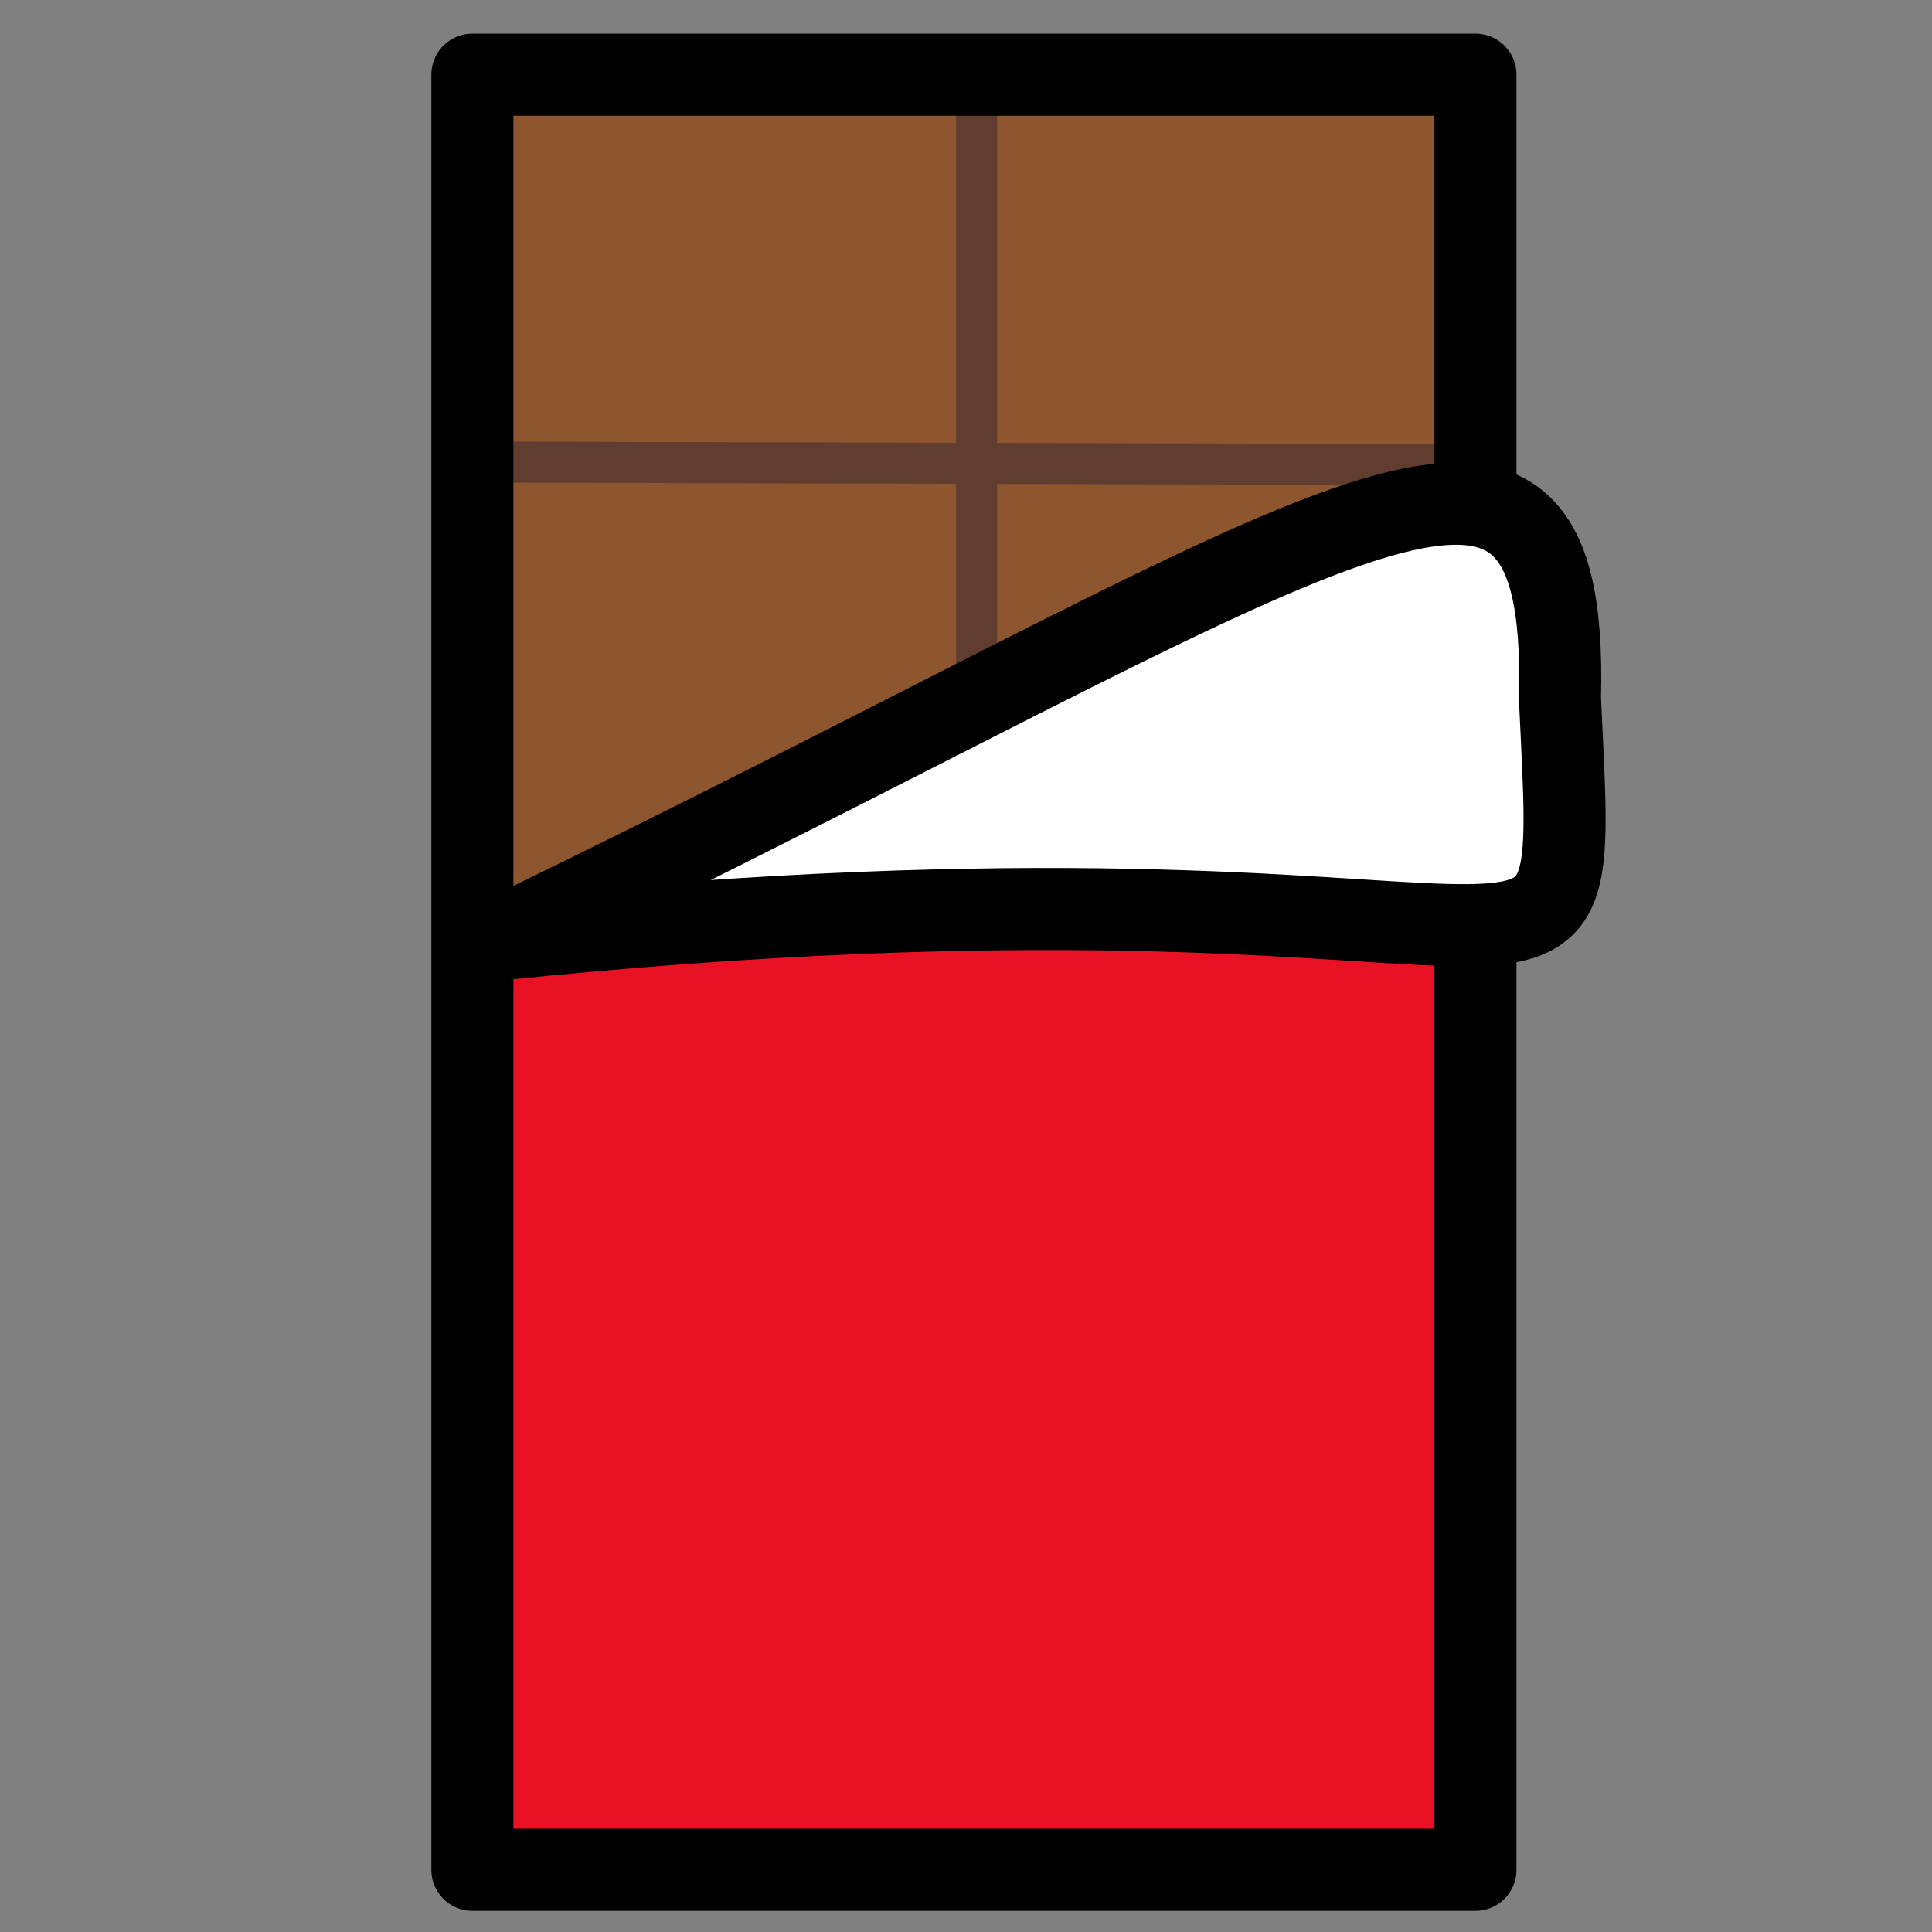 <?xml version="1.0" encoding="UTF-8"?>
<svg width="250" height="250" version="1.1" viewBox="0 0 66.146 66.146" xml:space="preserve" xmlns="http://www.w3.org/2000/svg"><rect x="0" y="0" width="66.146" height="66.146" fill="#808080" stroke="none"/><g transform="matrix(2.718 0 0 2.718 -48.449 -49.622)"><g transform="matrix(2.809 0 0 2.809 -58.25 -56.387)"><g><rect x="29.126" y="30.701" width="4.611" height="4.319" fill="#e81224" style="paint-order:stroke fill markers"/><rect x="29.272" y="26.991" width="4.417" height="3.589" fill="#8e562e" style="paint-order:stroke fill markers"/><path d="m31.462 27.039v2.762" fill="#383061" stroke="#613d30" stroke-linecap="round" stroke-linejoin="round" stroke-width=".184" style="paint-order:stroke fill markers"/><path d="m29.272 28.645 4.453 0.012" fill="#613d30" stroke="#613d30" stroke-linecap="round" stroke-linejoin="round" stroke-width=".184" style="paint-order:stroke fill markers"/></g><rect transform="scale(-1)" x="-33.699" y="-34.958" width="4.498" height="8.05" fill="none" stroke="#000" stroke-linecap="round" stroke-linejoin="round" stroke-width=".368" style="paint-order:stroke fill markers"/><path d="m29.309 30.787c4.926-0.509 4.851 0.694 4.769-1.083 0.042-1.67-1.002-0.738-4.769 1.083z" fill="#fff" stroke="#000" stroke-linecap="round" stroke-linejoin="round" stroke-width=".368" style="paint-order:stroke fill markers"/></g></g></svg>
